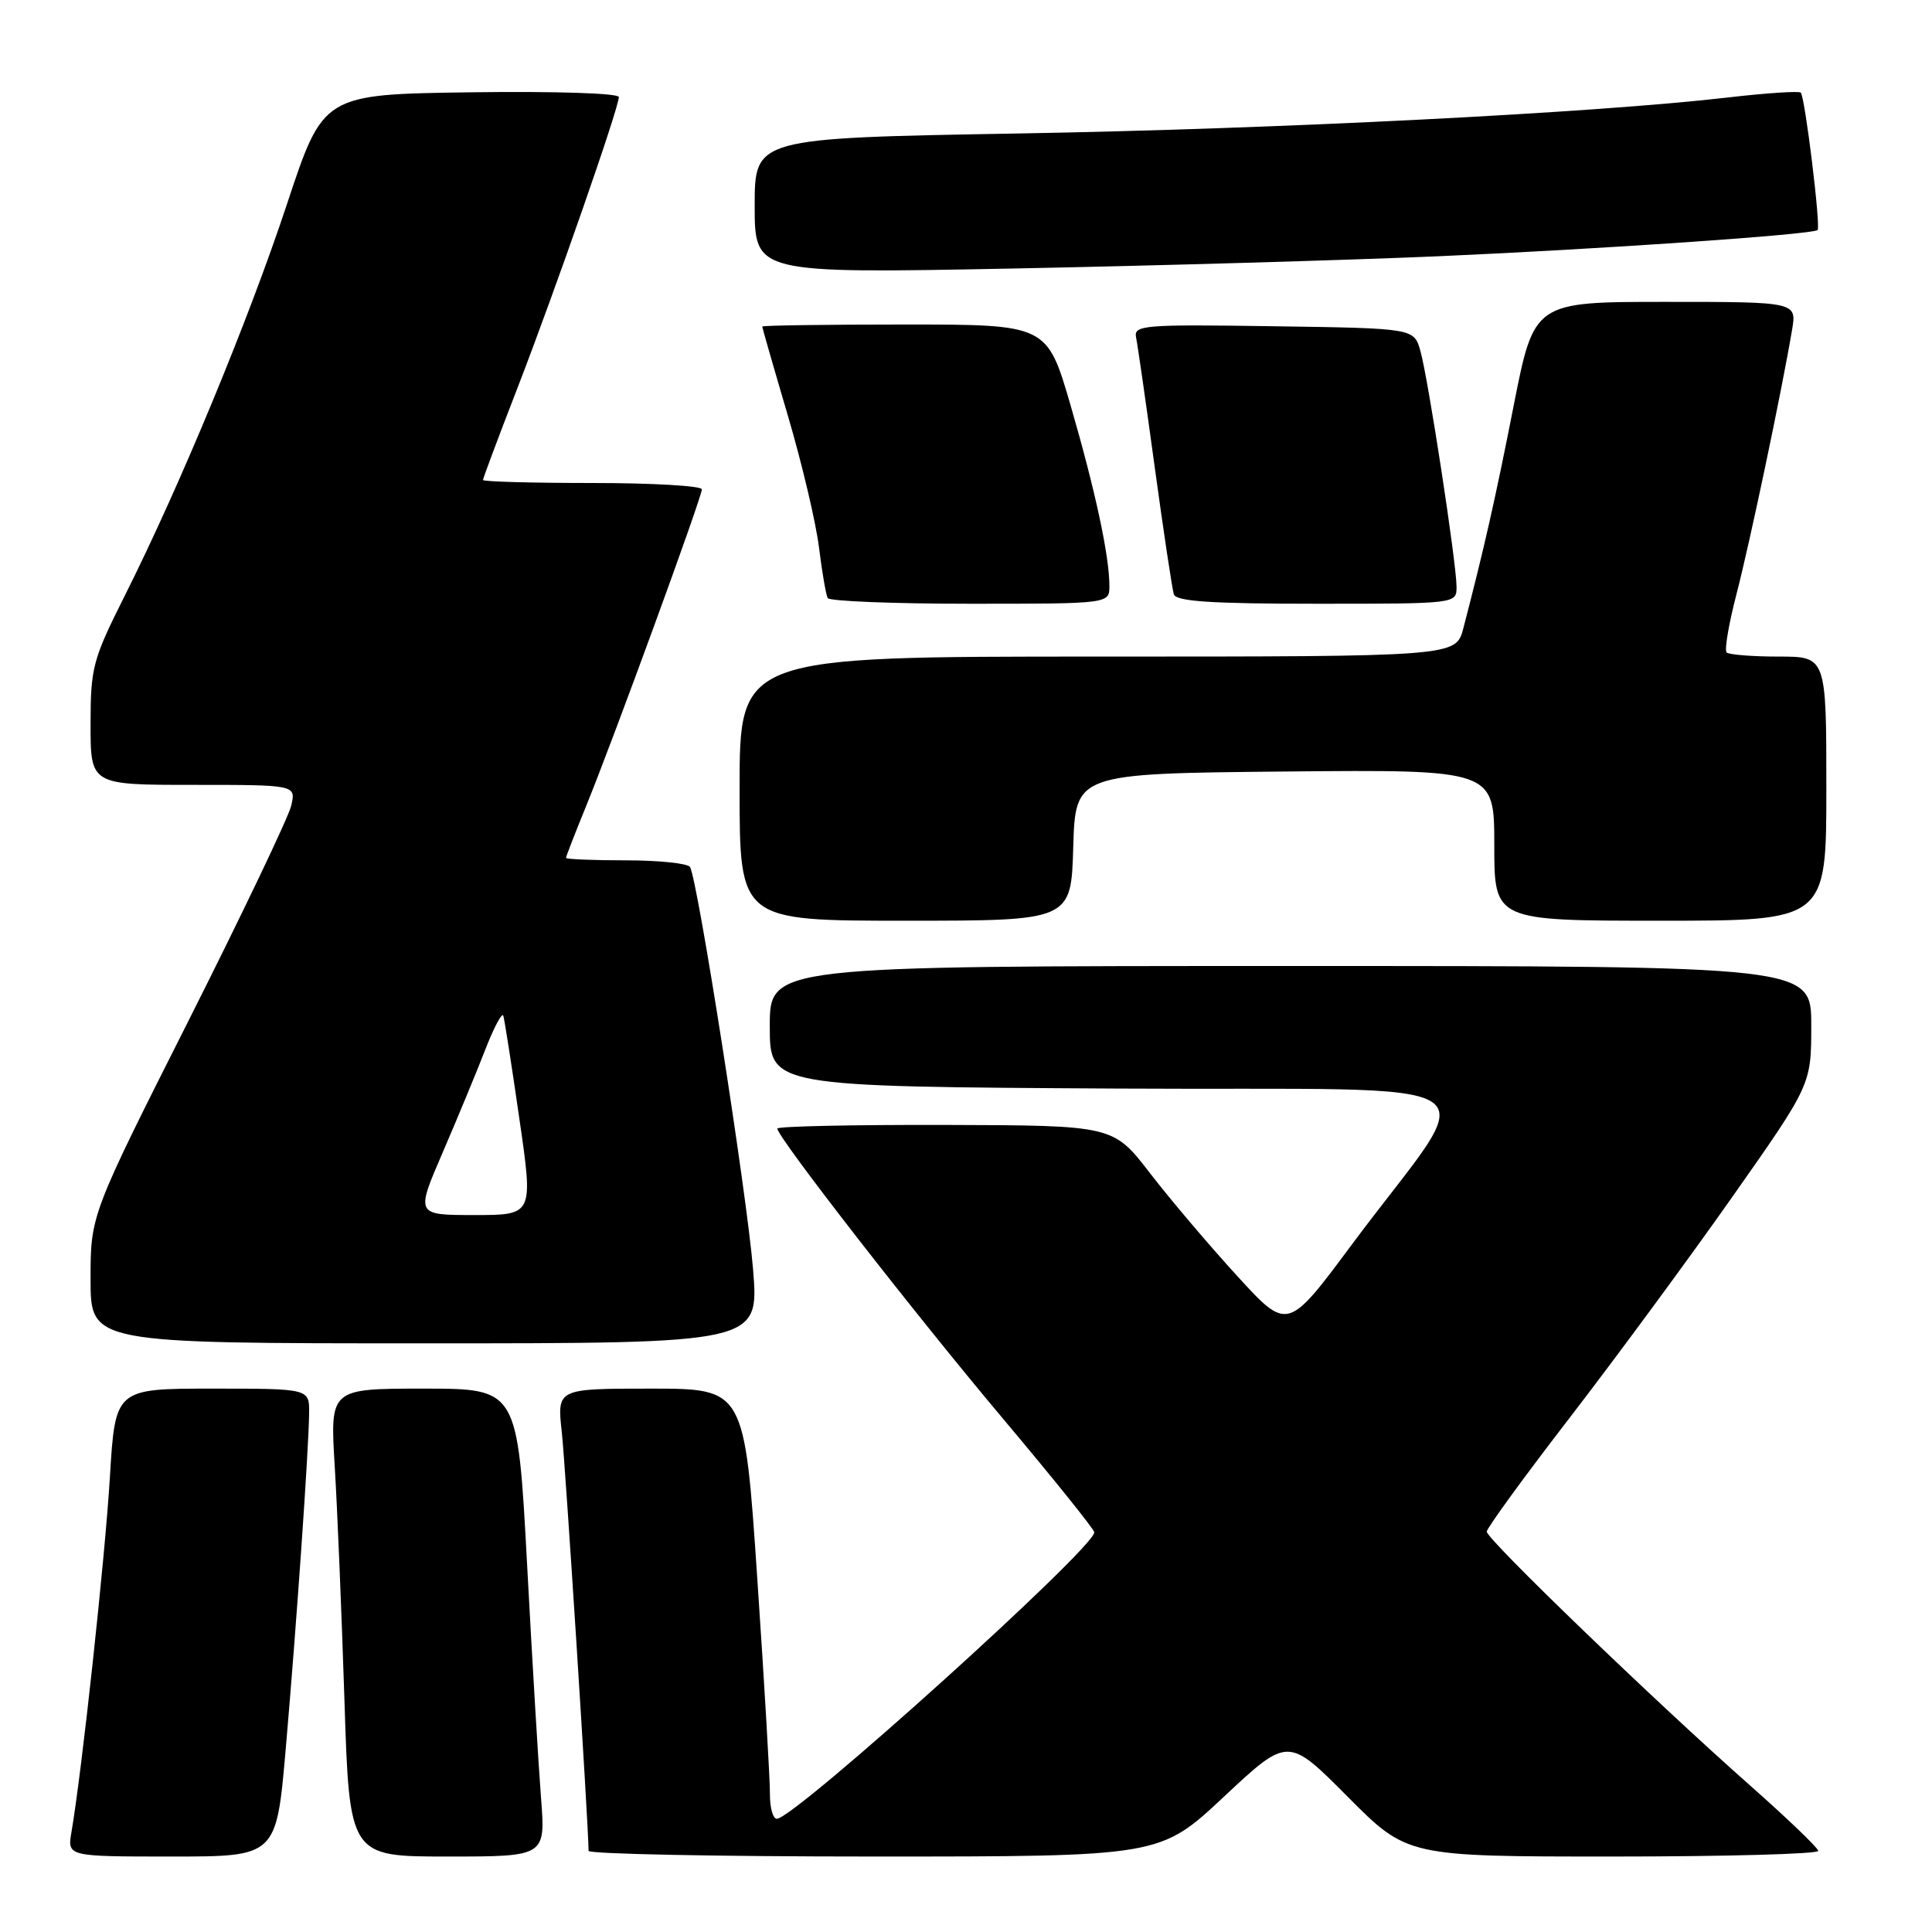 <?xml version="1.0" encoding="UTF-8" standalone="no"?>
<!DOCTYPE svg PUBLIC "-//W3C//DTD SVG 1.1//EN" "http://www.w3.org/Graphics/SVG/1.1/DTD/svg11.dtd" >
<svg xmlns="http://www.w3.org/2000/svg" xmlns:xlink="http://www.w3.org/1999/xlink" version="1.1" viewBox="0 0 256 256">
 <g >
 <path fill="currentColor"
d=" M 37.86 231.75 C 39.28 215.43 40.91 192.04 40.96 187.25 C 41.00 184.00 41.00 184.00 28.14 184.00 C 15.27 184.00 15.27 184.00 14.56 195.75 C 13.92 206.39 10.86 234.64 9.47 242.75 C 8.91 246.00 8.91 246.00 22.76 246.00 C 36.62 246.00 36.62 246.00 37.86 231.75 Z  M 71.69 238.25 C 71.36 233.99 70.52 220.04 69.84 207.25 C 68.59 184.00 68.59 184.00 56.16 184.00 C 43.73 184.00 43.73 184.00 44.35 194.25 C 44.70 199.89 45.27 213.84 45.64 225.25 C 46.30 246.00 46.30 246.00 59.29 246.00 C 72.29 246.00 72.29 246.00 71.69 238.25 Z  M 162.19 238.06 C 170.67 230.13 170.67 230.13 178.56 238.06 C 186.45 246.00 186.45 246.00 213.73 246.00 C 228.73 246.00 240.97 245.66 240.93 245.25 C 240.89 244.84 236.78 240.90 231.80 236.50 C 219.24 225.40 197.00 203.96 197.00 202.95 C 197.00 202.50 201.96 195.68 208.03 187.81 C 214.09 179.94 223.77 166.80 229.53 158.61 C 240.00 143.72 240.00 143.72 240.00 135.86 C 240.00 128.00 240.00 128.00 171.00 128.00 C 102.00 128.00 102.00 128.00 102.00 135.99 C 102.00 143.98 102.00 143.98 148.04 144.24 C 200.53 144.54 196.36 141.75 179.11 164.93 C 170.61 176.37 170.61 176.37 163.94 169.08 C 160.27 165.07 155.07 158.94 152.38 155.45 C 147.50 149.12 147.50 149.12 125.25 149.06 C 113.01 149.03 103.00 149.24 103.00 149.54 C 103.00 150.68 121.25 174.14 132.85 187.92 C 139.53 195.86 145.00 202.66 145.00 203.04 C 145.00 205.15 105.26 241.00 102.93 241.00 C 102.42 241.00 102.01 239.54 102.02 237.75 C 102.04 235.96 101.29 223.14 100.35 209.25 C 98.65 184.00 98.65 184.00 86.23 184.00 C 73.80 184.00 73.80 184.00 74.44 189.75 C 74.92 194.14 77.94 241.25 77.99 245.25 C 78.00 245.66 95.03 246.00 115.85 246.00 C 153.71 246.00 153.71 246.00 162.19 238.06 Z  M 99.79 168.25 C 99.00 158.41 92.44 116.52 91.43 114.88 C 91.13 114.40 87.31 114.00 82.94 114.00 C 78.57 114.00 75.00 113.85 75.00 113.67 C 75.00 113.49 76.18 110.45 77.62 106.92 C 81.23 98.09 93.00 65.88 93.00 64.84 C 93.00 64.38 86.47 64.00 78.50 64.00 C 70.53 64.00 64.00 63.82 64.00 63.60 C 64.00 63.38 66.06 57.87 68.59 51.35 C 73.60 38.39 82.00 14.29 82.00 12.86 C 82.00 12.35 73.52 12.08 62.42 12.23 C 42.84 12.50 42.84 12.50 38.04 27.00 C 32.93 42.44 23.84 64.39 16.48 79.04 C 12.29 87.39 12.00 88.47 12.00 95.98 C 12.00 104.00 12.00 104.00 25.61 104.00 C 39.22 104.00 39.22 104.00 38.59 106.75 C 38.24 108.26 32.11 121.09 24.98 135.25 C 12.00 161.00 12.00 161.00 12.00 169.50 C 12.00 178.00 12.00 178.00 56.28 178.00 C 100.57 178.00 100.57 178.00 99.79 168.25 Z  M 142.21 112.25 C 142.50 102.50 142.50 102.50 170.25 102.23 C 198.00 101.97 198.00 101.97 198.00 111.98 C 198.00 122.00 198.00 122.00 220.00 122.00 C 242.00 122.00 242.00 122.00 242.00 104.50 C 242.00 87.00 242.00 87.00 235.67 87.00 C 232.18 87.00 229.08 86.75 228.78 86.45 C 228.48 86.14 229.07 82.65 230.10 78.70 C 231.86 71.91 236.06 51.99 237.45 43.75 C 238.09 40.00 238.09 40.00 220.69 40.00 C 203.28 40.00 203.28 40.00 200.57 53.75 C 198.10 66.31 196.63 72.77 193.90 83.25 C 192.92 87.00 192.92 87.00 145.46 87.00 C 98.00 87.00 98.00 87.00 98.00 104.50 C 98.00 122.00 98.00 122.00 119.96 122.00 C 141.93 122.00 141.93 122.00 142.21 112.25 Z  M 147.00 77.64 C 147.00 73.66 145.14 65.03 141.87 53.75 C 138.74 43.00 138.74 43.00 119.87 43.00 C 109.49 43.00 101.00 43.12 101.00 43.27 C 101.00 43.41 102.53 48.75 104.41 55.12 C 106.29 61.50 108.14 69.36 108.53 72.61 C 108.93 75.85 109.45 78.84 109.68 79.25 C 109.92 79.66 118.42 80.00 128.56 80.00 C 147.00 80.00 147.00 80.00 147.00 77.64 Z  M 193.00 77.75 C 192.99 74.59 189.24 50.13 188.21 46.50 C 187.36 43.50 187.36 43.50 168.77 43.23 C 151.42 42.97 150.20 43.08 150.54 44.73 C 150.74 45.70 151.86 53.47 153.02 62.00 C 154.19 70.53 155.32 78.06 155.54 78.75 C 155.84 79.69 160.52 80.00 174.47 80.00 C 193.00 80.00 193.00 80.00 193.00 77.75 Z  M 190.50 33.96 C 212.35 33.00 240.19 31.08 240.84 30.48 C 241.28 30.06 239.17 12.83 238.61 12.27 C 238.37 12.04 233.98 12.33 228.84 12.93 C 211.18 14.97 169.44 17.09 134.75 17.69 C 100.00 18.30 100.00 18.30 100.00 27.27 C 100.00 36.24 100.00 36.24 134.25 35.58 C 153.09 35.21 178.40 34.48 190.50 33.96 Z  M 58.64 152.75 C 60.60 148.21 63.14 142.07 64.30 139.09 C 65.45 136.12 66.53 134.10 66.69 134.59 C 66.85 135.09 67.81 141.24 68.82 148.25 C 70.67 161.00 70.67 161.00 62.87 161.00 C 55.08 161.00 55.08 161.00 58.64 152.75 Z "/>
</g>
</svg>